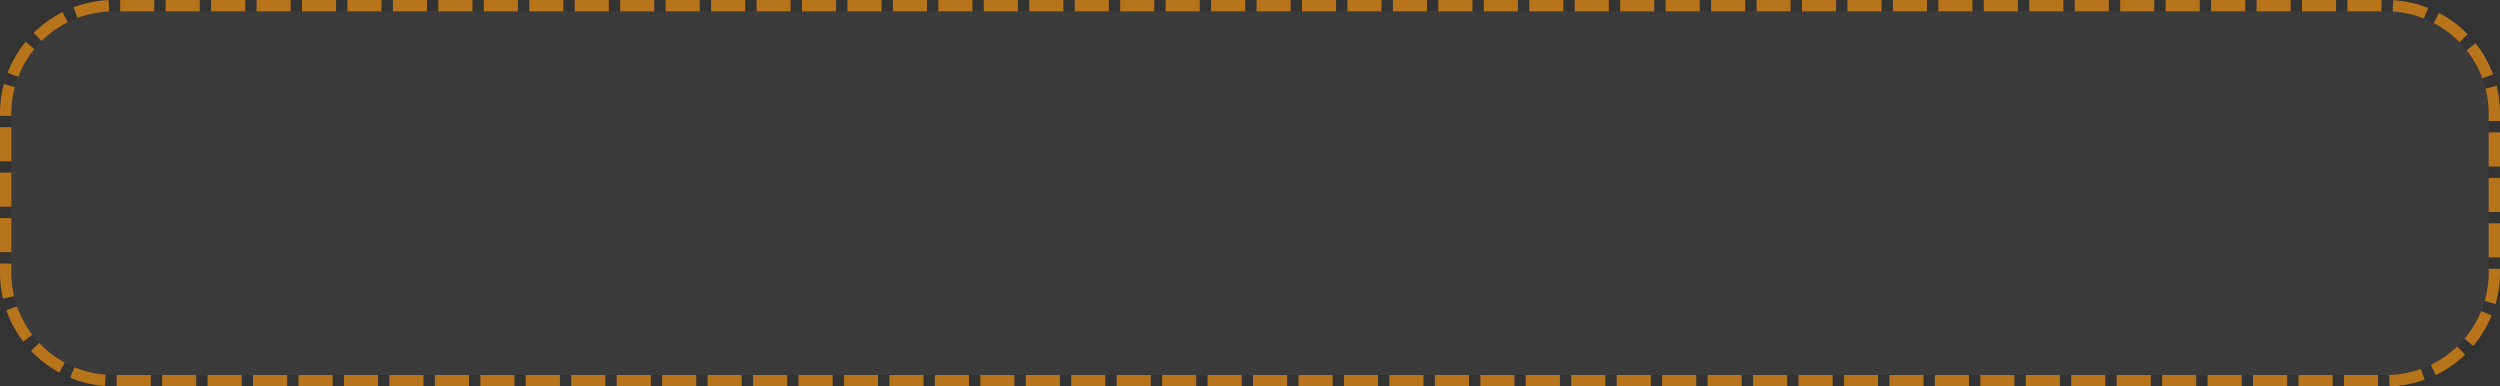 ﻿<?xml version="1.0" encoding="utf-8"?>
<svg version="1.1" xmlns:xlink="http://www.w3.org/1999/xlink" width="220px" height="34px" xmlns="http://www.w3.org/2000/svg">
  <rect width="100%" height="100%" fill="#333333" stroke="none"/>
  <g transform="matrix(1 0 0 1 -643 -323 )">
    <path d="M 644 333  A 9 9 0 0 1 653 324 L 853 324  A 9 9 0 0 1 862 333 L 862 347  A 9 9 0 0 1 853 356 L 653 356  A 9 9 0 0 1 644 347 L 644 333  Z " fill-rule="nonzero" fill="#f2f2f2" stroke="none" fill-opacity="0.043" />
    <path d="M 643.5 333  A 9.5 9.5 0 0 1 653 323.5 L 853 323.5  A 9.5 9.5 0 0 1 862.5 333 L 862.5 347  A 9.5 9.5 0 0 1 853 356.5 L 653 356.5  A 9.5 9.5 0 0 1 643.5 347 L 643.5 333  Z " stroke-width="1" stroke-dasharray="3,1" stroke="#b8741a" fill="none" stroke-dashoffset="0.5" />
  </g>
</svg>